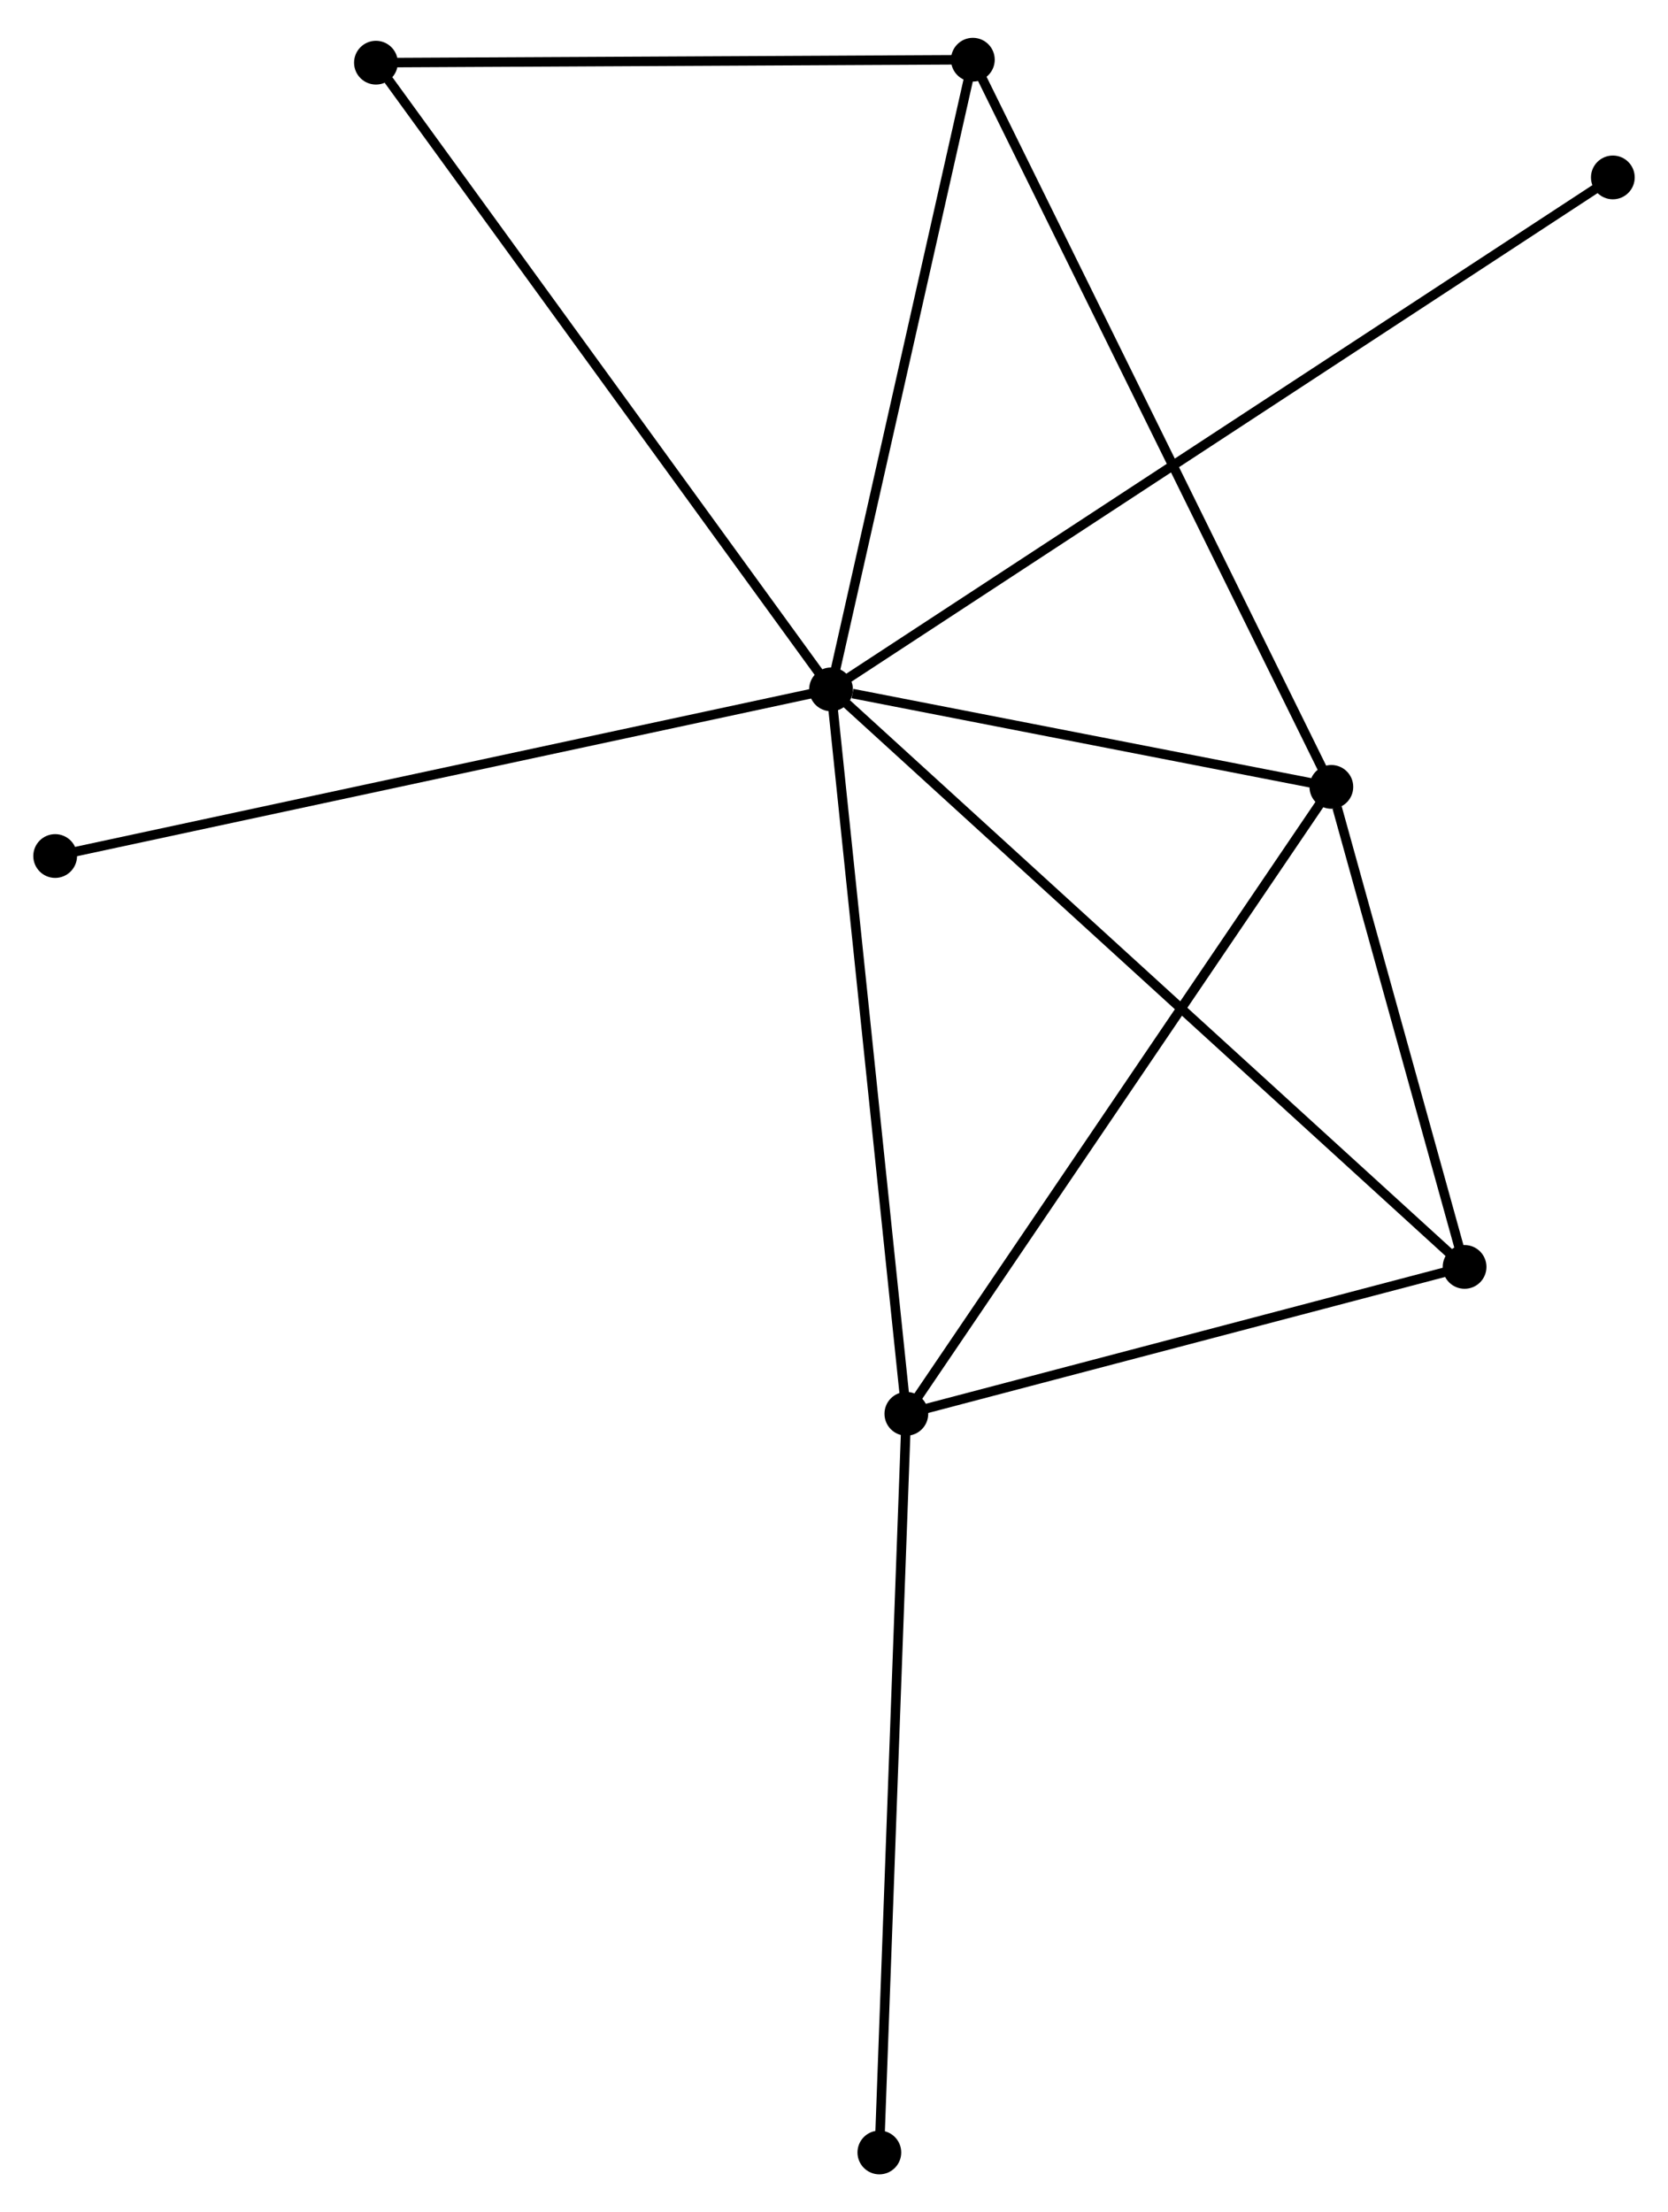 <?xml version="1.0" encoding="UTF-8" standalone="no"?>
<!DOCTYPE svg PUBLIC "-//W3C//DTD SVG 1.1//EN"
 "http://www.w3.org/Graphics/SVG/1.1/DTD/svg11.dtd">
<!-- Generated by graphviz version 2.36.0 (20140111.2315)
 -->
<!-- Title: %3 Pages: 1 -->
<svg width="175pt" height="232pt"
 viewBox="0.00 0.00 175.37 231.54" xmlns="http://www.w3.org/2000/svg" xmlns:xlink="http://www.w3.org/1999/xlink">
<g id="graph0" class="graph" transform="scale(1 1) rotate(0) translate(4 227.539)">
<title>%3</title>
<!-- 0 -->
<g id="node1" class="node"><title>0</title>
<ellipse fill="black" stroke="black" cx="83.373" cy="-155.565" rx="1.8" ry="1.8"/>
</g>
<!-- 1 -->
<g id="node2" class="node"><title>1</title>
<ellipse fill="black" stroke="black" cx="135.976" cy="-145.316" rx="1.8" ry="1.8"/>
</g>
<!-- 0&#45;&#45;1 -->
<g id="edge1" class="edge"><title>0&#45;&#45;1</title>
<path fill="none" stroke="black" d="M85.633,-155.124C94.286,-153.439 125.246,-147.407 133.782,-145.743"/>
</g>
<!-- 2 -->
<g id="node3" class="node"><title>2</title>
<ellipse fill="black" stroke="black" cx="91.292" cy="-79.43" rx="1.8" ry="1.8"/>
</g>
<!-- 0&#45;&#45;2 -->
<g id="edge2" class="edge"><title>0&#45;&#45;2</title>
<path fill="none" stroke="black" d="M83.568,-153.683C84.664,-143.149 90.025,-91.607 91.103,-81.246"/>
</g>
<!-- 3 -->
<g id="node4" class="node"><title>3</title>
<ellipse fill="black" stroke="black" cx="149.983" cy="-94.868" rx="1.8" ry="1.8"/>
</g>
<!-- 0&#45;&#45;3 -->
<g id="edge3" class="edge"><title>0&#45;&#45;3</title>
<path fill="none" stroke="black" d="M85.019,-154.064C94.315,-145.594 140.116,-103.858 148.622,-96.107"/>
</g>
<!-- 4 -->
<g id="node5" class="node"><title>4</title>
<ellipse fill="black" stroke="black" cx="98.284" cy="-221.739" rx="1.8" ry="1.8"/>
</g>
<!-- 0&#45;&#45;4 -->
<g id="edge4" class="edge"><title>0&#45;&#45;4</title>
<path fill="none" stroke="black" d="M83.803,-157.474C85.98,-167.137 95.766,-210.564 97.88,-219.948"/>
</g>
<!-- 5 -->
<g id="node6" class="node"><title>5</title>
<ellipse fill="black" stroke="black" cx="35.526" cy="-221.427" rx="1.8" ry="1.8"/>
</g>
<!-- 0&#45;&#45;5 -->
<g id="edge5" class="edge"><title>0&#45;&#45;5</title>
<path fill="none" stroke="black" d="M82.19,-157.193C75.628,-166.226 43.74,-210.121 36.844,-219.614"/>
</g>
<!-- 6 -->
<g id="node7" class="node"><title>6</title>
<ellipse fill="black" stroke="black" cx="1.8" cy="-138.05" rx="1.8" ry="1.8"/>
</g>
<!-- 0&#45;&#45;6 -->
<g id="edge6" class="edge"><title>0&#45;&#45;6</title>
<path fill="none" stroke="black" d="M81.356,-155.132C70.07,-152.709 14.847,-140.852 3.746,-138.468"/>
</g>
<!-- 7 -->
<g id="node8" class="node"><title>7</title>
<ellipse fill="black" stroke="black" cx="165.571" cy="-209.368" rx="1.8" ry="1.8"/>
</g>
<!-- 0&#45;&#45;7 -->
<g id="edge7" class="edge"><title>0&#45;&#45;7</title>
<path fill="none" stroke="black" d="M85.09,-156.689C95.787,-163.69 153.194,-201.267 163.864,-208.25"/>
</g>
<!-- 1&#45;&#45;2 -->
<g id="edge8" class="edge"><title>1&#45;&#45;2</title>
<path fill="none" stroke="black" d="M134.871,-143.687C128.743,-134.651 98.963,-90.741 92.522,-81.243"/>
</g>
<!-- 1&#45;&#45;3 -->
<g id="edge9" class="edge"><title>1&#45;&#45;3</title>
<path fill="none" stroke="black" d="M136.578,-143.148C138.882,-134.85 147.126,-105.158 149.399,-96.971"/>
</g>
<!-- 1&#45;&#45;4 -->
<g id="edge10" class="edge"><title>1&#45;&#45;4</title>
<path fill="none" stroke="black" d="M135.044,-147.205C129.829,-157.778 104.312,-209.516 99.183,-219.916"/>
</g>
<!-- 2&#45;&#45;3 -->
<g id="edge11" class="edge"><title>2&#45;&#45;3</title>
<path fill="none" stroke="black" d="M93.245,-79.943C102.155,-82.287 138.912,-91.956 147.962,-94.336"/>
</g>
<!-- 8 -->
<g id="node9" class="node"><title>8</title>
<ellipse fill="black" stroke="black" cx="88.454" cy="-1.8" rx="1.8" ry="1.8"/>
</g>
<!-- 2&#45;&#45;8 -->
<g id="edge12" class="edge"><title>2&#45;&#45;8</title>
<path fill="none" stroke="black" d="M91.222,-77.511C90.829,-66.771 88.908,-14.216 88.522,-3.652"/>
</g>
<!-- 4&#45;&#45;5 -->
<g id="edge13" class="edge"><title>4&#45;&#45;5</title>
<path fill="none" stroke="black" d="M96.473,-221.73C87.47,-221.686 47.56,-221.487 37.723,-221.438"/>
</g>
</g>
</svg>
